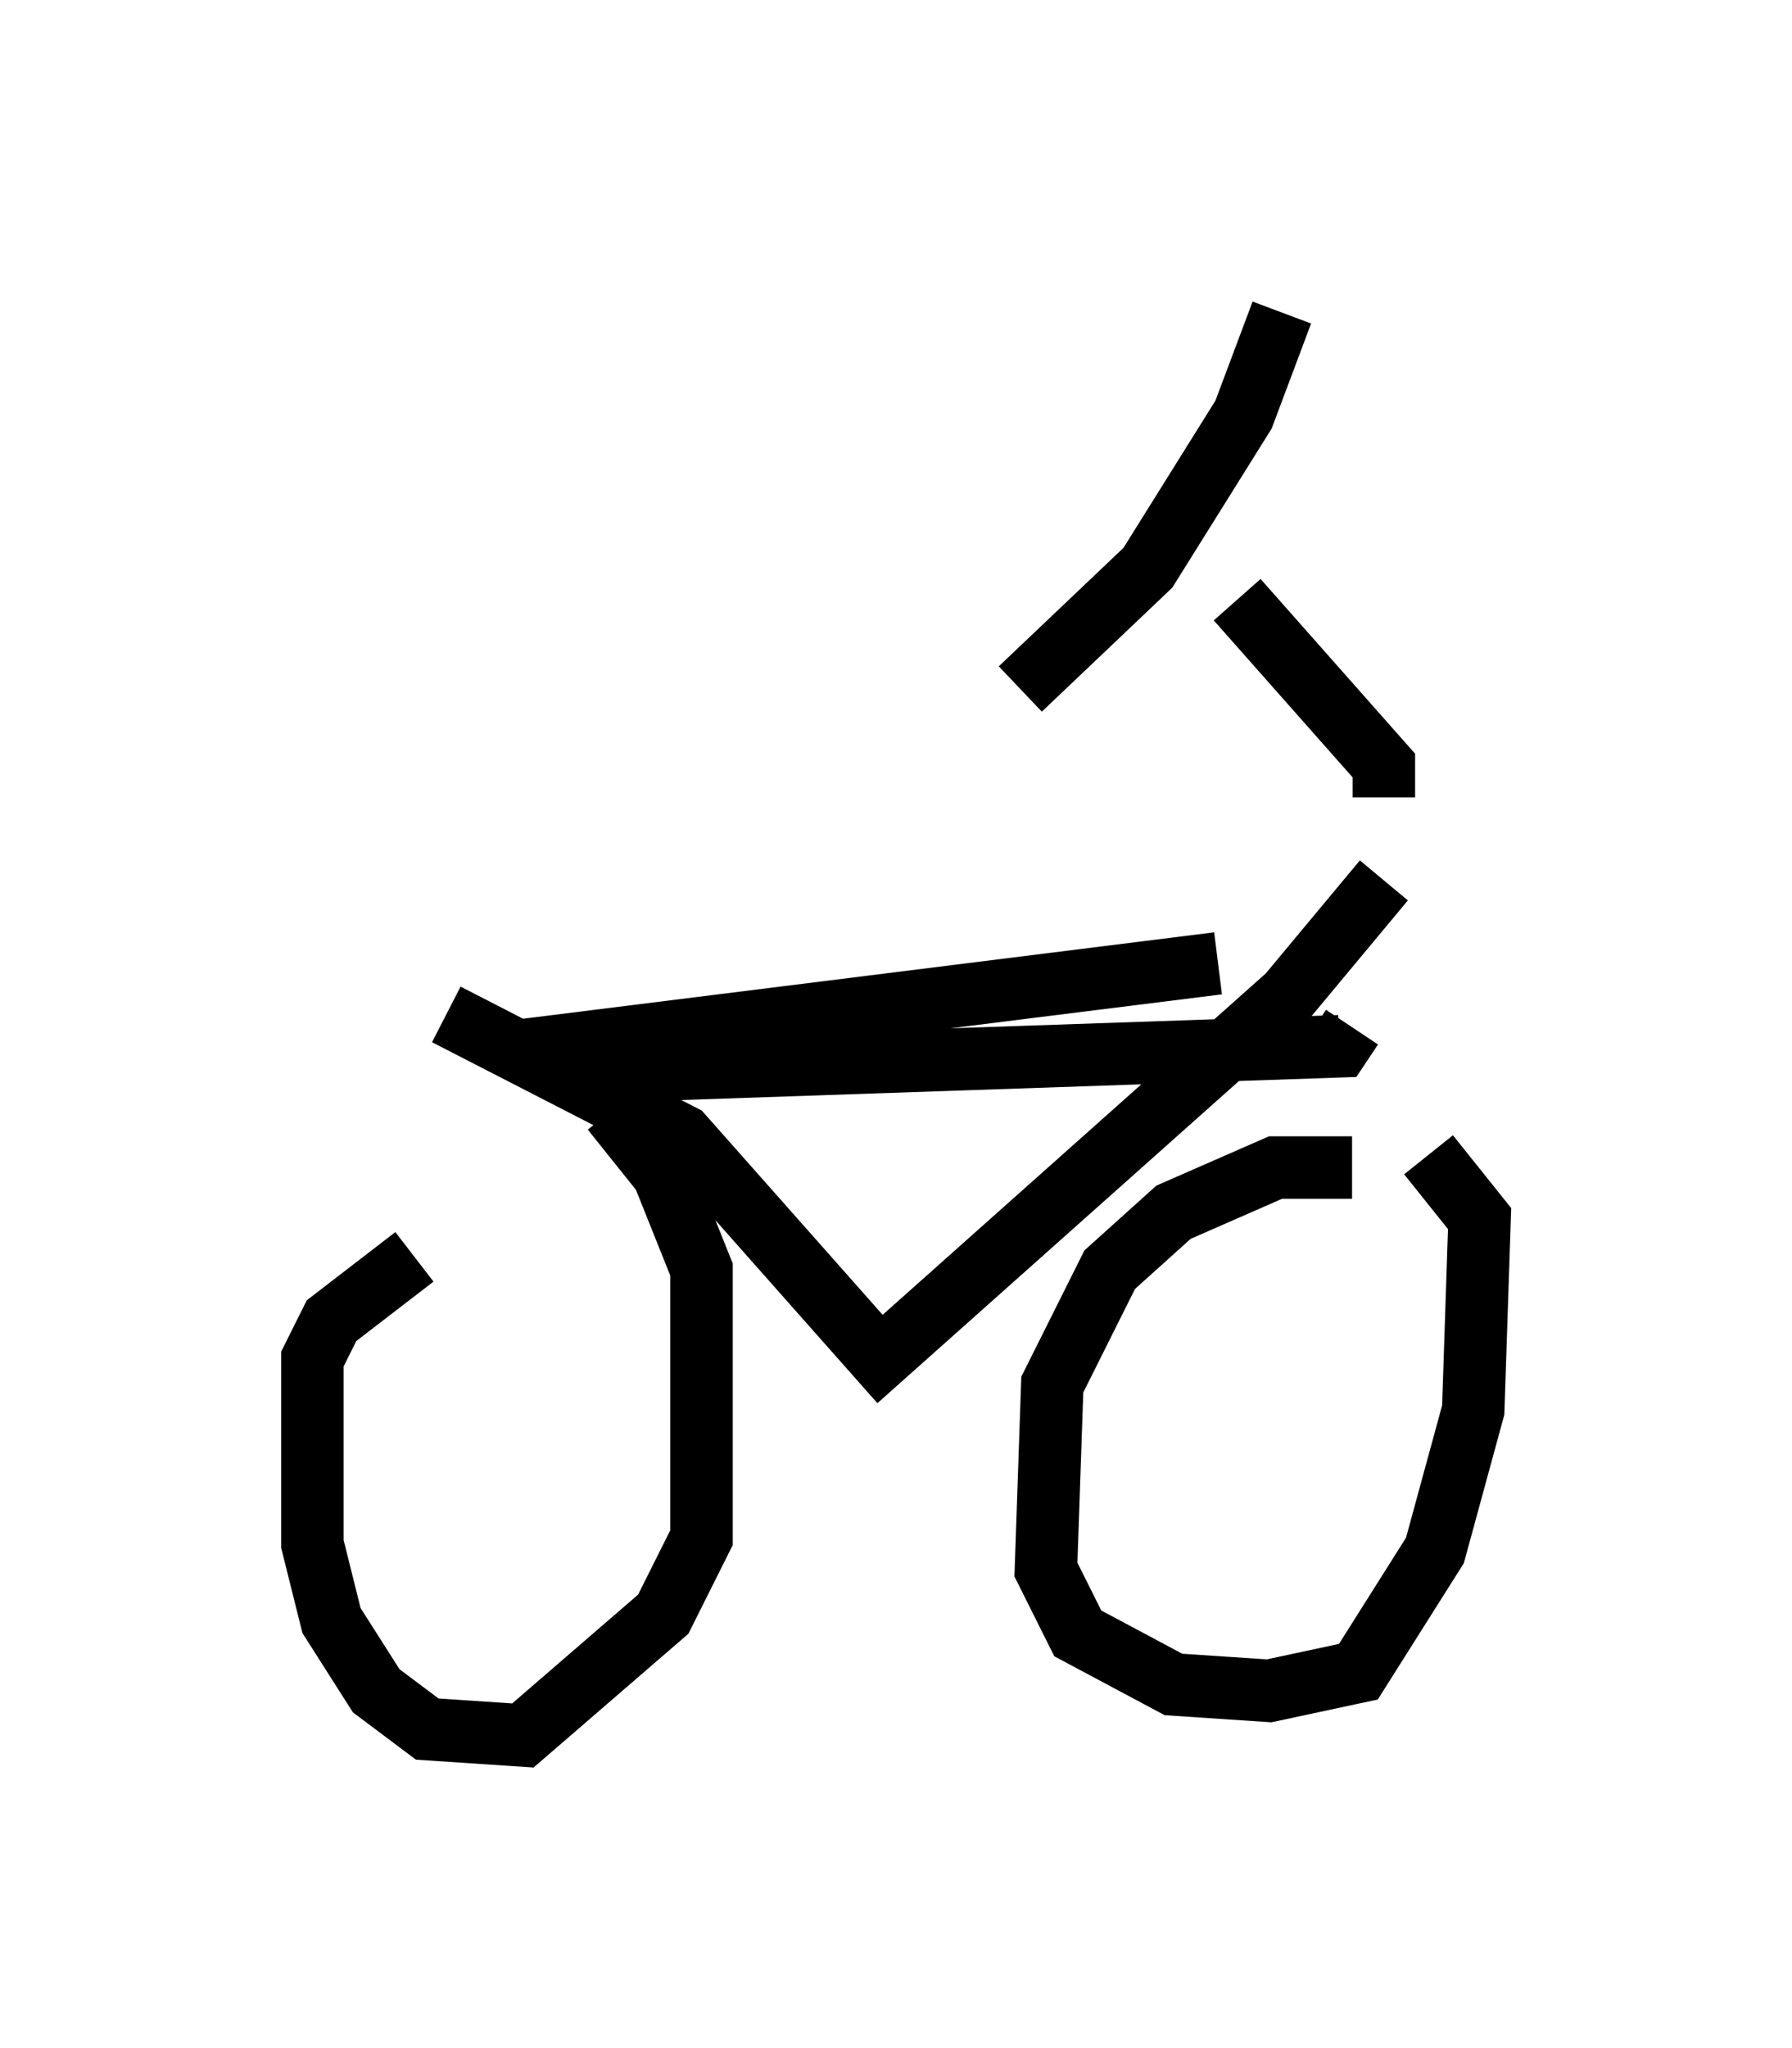 <?xml version="1.0" encoding="utf-8" ?>
<svg baseProfile="full" height="32.765" version="1.1" width="28.681" xmlns="http://www.w3.org/2000/svg" xmlns:ev="http://www.w3.org/2001/xml-events" xmlns:xlink="http://www.w3.org/1999/xlink"><defs /><rect fill="white" height="32.765" width="28.681" x="0" y="0" /><path d="M9.083, 19.7 m-2.45, 0.408 l-1.327, 1.021 -0.306, 0.613 l0.0, 2.96 0.306, 1.225 l0.715, 1.123 0.817, 0.613 l1.531, 0.102 2.246, -1.94 l0.613, -1.225 0.0, -4.288 l-0.613, -1.531 -0.817, -1.021 m11.842, 0.919 l-1.225, 0.0 -1.633, 0.715 l-1.021, 0.919 -0.919, 1.838 l-0.102, 2.96 0.51, 1.021 l1.531, 0.817 1.531, 0.102 l1.429, -0.306 1.225, -1.94 l0.613, -2.246 0.102, -3.063 l-0.817, -1.021 m-0.715, -4.39 l-1.531, 1.838 -6.533, 5.819 l-3.165, -3.573 -3.777, -1.94 m12.352, -0.817 l-10.617, 1.327 0.613, 0.408 l11.944, -0.408 0.204, -0.306 m0.51, -3.675 l0.0, -0.51 -2.348, -2.654 m0.715, -4.594 l-0.613, 1.633 -1.531, 2.45 l-2.042, 1.94 " fill="none" stroke="black" stroke-width="1" /></svg>